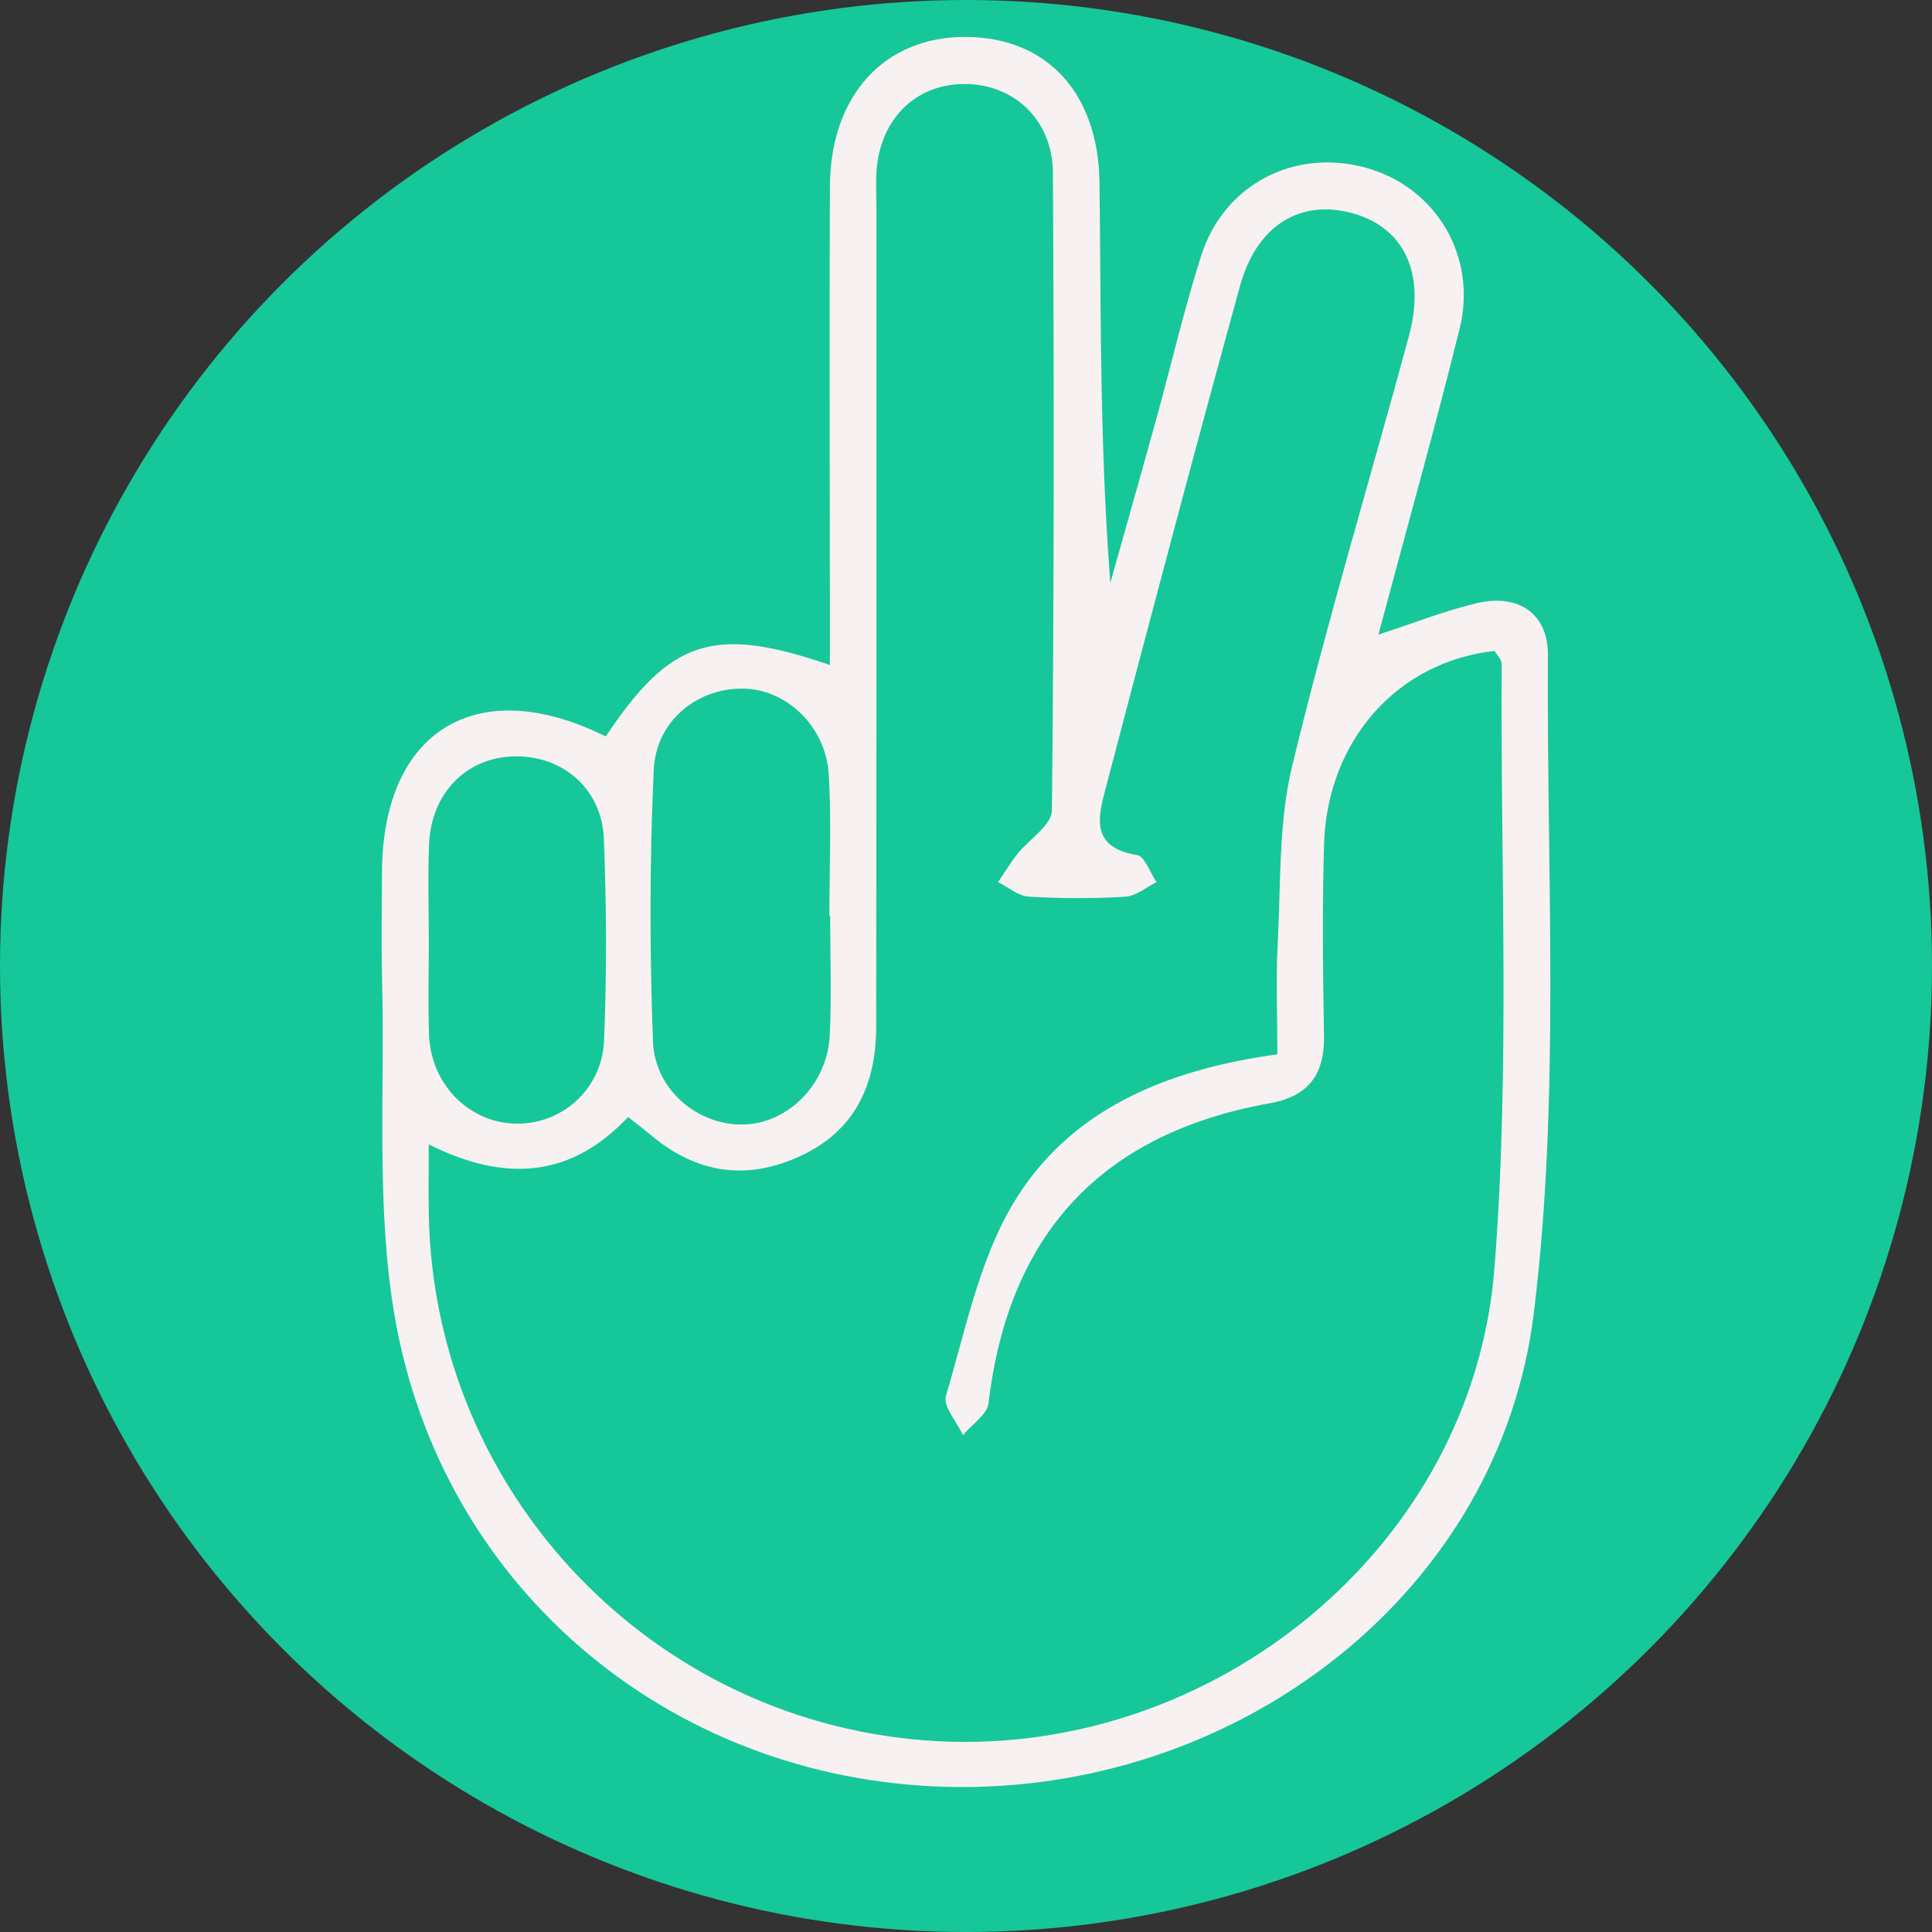 <?xml version="1.0" encoding="utf-8"?>
<!-- Generator: Adobe Illustrator 16.0.0, SVG Export Plug-In . SVG Version: 6.00 Build 0)  -->
<!DOCTYPE svg PUBLIC "-//W3C//DTD SVG 1.1//EN" "http://www.w3.org/Graphics/SVG/1.1/DTD/svg11.dtd">
<svg version="1.1" xmlns="http://www.w3.org/2000/svg" xmlns:xlink="http://www.w3.org/1999/xlink" x="0px" y="0px"
	 width="428.428px" height="428.428px" viewBox="0 0 428.428 428.428" enable-background="new 0 0 428.428 428.428"
	 xml:space="preserve">
<rect x="0" y="0" width="428.428" height="428.428" fill="#333333" stroke="none"/>
<g id="Layer_1">
	<g>
		<path fill-rule="evenodd" clip-rule="evenodd" fill="#F8F1F1" d="M470.517-565.404c-11.688,1.704-20.292,7.37-26.106,17.161
			c-3.758,6.325-5.372,13.159-5.467,20.502c-0.138,10.816,0.156,21.708-1.029,32.424c-1.651,14.923-12.207,25.74-27.136,27.03
			c-13.033,1.127-26.241,0.235-39.766,0.235c0-5.069,0-10.128,0-16.052c3.021,0,6.111,0.059,9.199-0.012
			c7.322-0.165,14.703,0.125,21.951-0.715c10.636-1.23,16.298-6.738,17.602-17.334c0.973-7.897,1.292-15.977,0.884-23.924
			c-1.153-22.472,8.947-37.853,28.935-47.826c-1.582-0.749-3.061-1.379-4.475-2.129c-15.183-8.043-24.049-20.186-24.333-37.799
			c-0.134-8.33,0.192-16.678-0.219-24.99c-0.831-16.822-7.573-23.314-24.361-23.819c-6.493-0.196-12.996-0.05-19.495-0.058
			c-1.801-0.003-3.603,0-5.741,0c0-5.562,0-10.639,0-16.488c3.995,0,7.928,0,11.859,0c6.332,0,12.664-0.008,18.996,0.002
			c21.509,0.033,36.094,13.9,37.018,35.529c0.37,8.65,0.257,17.33,0.126,25.991c-0.295,19.539,13.059,34.214,28.347,35.818
			c1.158,0.122,2.983,1.789,3.065,2.851C470.717-574.566,470.517-570.083,470.517-565.404z"/>
		<path fill-rule="evenodd" clip-rule="evenodd" fill="#F8F1F1" d="M245.048-484.091c0,5.648,0,10.591,0,16.135
			c-1.75,0.121-3.488,0.34-5.229,0.347c-8.992,0.034-17.985,0.057-26.978,0.003c-22.217-0.13-35.013-12.508-35.79-34.823
			c-0.285-8.151-0.32-16.324-0.084-24.477c0.555-19.127-12.821-36.105-29.841-38.168c-0.464-0.056-0.897-0.369-1.817-0.768
			c0-4.316-0.202-8.799,0.149-13.237c0.082-1.038,1.962-2.643,3.151-2.776c15.497-1.743,28.431-16.349,28.313-35.297
			c-0.051-8.159-0.01-16.319,0.029-24.479c0.113-22.934,16.473-38.856,38.066-37.646c9.773,0.549,19.604,0.094,29.84,0.094
			c0,5.537,0,10.716,0,16.486c-6.46,0-12.745,0-19.029,0c-0.834,0-1.666,0-2.498,0.002c-21.295,0.046-27.969,6.713-28.165,28.209
			c-0.06,6.493,0.004,12.988-0.019,19.482c-0.067,19.098-9.512,31.981-26.462,39.881c-0.599,0.279-1.197,0.562-1.779,0.873
			c-0.129,0.069-0.188,0.268-0.487,0.722c10.703,4.451,18.93,11.889,23.731,22.267c2.649,5.726,4.074,12.252,4.814,18.563
			c0.81,6.899,0.026,13.972,0.259,20.958c0.139,4.136,0.539,8.332,1.452,12.357c1.847,8.137,7.116,13.377,15.404,14.262
			c8.41,0.898,16.933,0.749,25.408,1.021C239.794-484.027,242.104-484.091,245.048-484.091z"/>
		<path fill-rule="evenodd" clip-rule="evenodd" fill="#F8F1F1" d="M342.035-521.846c-3.202,0-5.456-0.021-7.709,0.004
			c-4.16,0.047-8.353-0.189-12.474,0.238c-19.424,2.016-27.097,14.393-20.119,32.611c2.125,5.549,5.003,10.811,8.182,17.58
			c-4.383-2.371-8.055-3.963-11.301-6.182c-11.504-7.861-21.244-17.162-24.063-31.668c-3.505-18.025,9.3-35.009,27.616-36.699
			c3.092-0.285,6.158-0.842,10.106-1.395c-6.471-9.087-12.407-17.436-18.356-25.774c-4.35-6.097-8.557-12.305-13.146-18.215
			c-1.978-2.547-1.503-4.251,0.209-6.503c5.844-7.684,11.414-15.577,17.344-23.191c7.506-9.641,9.799-20.016,4.42-31.246
			c-4.23-8.831-9.174-17.318-13.605-26.055c-0.638-1.258-0.182-3.068-0.232-4.623c1.357,0.768,3.168,1.203,4.002,2.35
			c14.391,19.785,28.711,39.621,42.845,59.591c0.899,1.271,0.864,4.142,0.038,5.544c-5.234,8.885-10.921,17.502-16.253,26.331
			c-7.274,12.044-7.989,24.104,0.448,36.015c6.438,9.089,12.838,18.206,19.255,27.312
			C339.959-524.803,340.676-523.781,342.035-521.846z"/>
		<path fill-rule="evenodd" clip-rule="evenodd" fill="#F8F1F1" d="M499.498-689.604c11.755,0,23.185,0,35.436,0
			c0,18.854,0,37.677,0,57.806c9.082-7.455,18.163-12.129,28.459-12.849c8.213-0.574,16.787-0.735,24.763,0.972
			c22.433,4.802,35.408,22.501,35.87,48.354c0.419,23.481,0.123,46.977,0.128,70.465c0,0.812-0.154,1.623-0.28,2.865
			c-11.695,0-23.237,0-35.606,0c0-1.898,0-3.821,0-5.744c0-18.491,0.014-36.982-0.017-55.475c-0.004-2.66-0.064-5.337-0.36-7.979
			c-2.036-18.2-14.076-26.548-31.94-22.214c-12.094,2.935-19.914,11.88-20.338,25.204c-0.629,19.805-0.404,39.636-0.538,59.456
			c-0.015,2.146-0.002,4.291-0.002,6.9c-12.074,0-23.752,0-35.573,0C499.498-577.852,499.498-633.572,499.498-689.604z"/>
		<path fill-rule="evenodd" clip-rule="evenodd" fill="#F8F1F1" d="M80.064-592.657c0.3-12.609-6.517-20.756-18.384-22.768
			c-14.204-2.408-27.46,0.457-39.862,7.619c-1.285,0.742-2.521,1.568-4.443,2.77c-4.014-7.811-8.066-15.395-11.69-23.178
			c-0.396-0.852,1.323-3.412,2.647-4.226c12.477-7.674,26.316-11.129,40.755-12.221c11.177-0.846,22.312-0.352,33.16,2.945
			c19.959,6.066,32.644,21.11,33.396,41.983c0.899,24.951,0.602,49.945,0.685,74.922c0.004,1.291-1.252,3.701-1.966,3.717
			c-10.43,0.244-20.866,0.168-31.653,0.168c0-4.48,0-8.273,0-12.035c-0.653-0.082-1.133-0.248-1.213-0.135
			c-12.992,18.418-51.44,17.242-67.545,5.008C-7-544.001-3.921-576.97,20.279-587.149c7.779-3.273,16.666-4.635,25.169-5.289
			C56.844-593.317,68.357-592.657,80.064-592.657z M79.895-571.245c-10.426,0-20.57-0.098-30.709,0.08
			c-2.084,0.035-4.22,0.928-6.213,1.721c-4.348,1.734-7.071,4.852-7.576,9.67c-0.544,5.195,0.676,9.867,5.333,12.6
			c9.99,5.861,20.2,4.916,29.939-0.553C79.719-552.808,81.919-561.083,79.895-571.245z"/>
	</g>
</g>
<g id="Layer_2">
	<g id="piedra_2_">
		<circle fill-rule="evenodd" clip-rule="evenodd" fill="#16C79A" cx="214.214" cy="-223.786" r="214.214"/>
		<path id="piedra_3_" fill-rule="evenodd" clip-rule="evenodd" fill="#F8F1F1" d="M150.278-337.285
			c17.939-18.558,27.501-20.068,49.342-8.401c20.486-22.534,38.544-22.709,56.147,0.137c11.947-6.866,24.494-11.236,37.783-2.774
			c9.657,6.149,14.503,15.039,13.851,26.327c-0.418,7.257,2.5,10.591,8.213,15.195c6.39,5.154,12.809,14.413,13.175,22.169
			c1.462,30.915,1.479,61.979,0.342,92.926c-1.843,50.378-40.944,93.529-93.144,104.558
			c-48.499,10.248-102.077-15.973-124.254-60.831c-8.681-17.561-13.378-35.959-13.18-55.746
			c0.351-35.007,0.377-70.023-0.057-105.031c-0.17-13.793,2.288-26.024,15.183-33.057
			C126.25-348.673,138.519-346.146,150.278-337.285z M107.847-247.861c1.309,23.756-0.1,47.513,4.411,70.084
			c10.646,53.333,61.022,87.389,116.039,81.283c50.35-5.591,90.76-51.957,90.778-104.178c0.01-26.176,0.032-52.347-0.023-78.522
			c-0.038-16.055-5.691-21.756-21.732-21.79c-33.421-0.067-66.844-0.023-100.267-0.023c-5.846,0-11.692,0-17.609,0
			c1.982,22.975,19.367,38.792,42.62,39.598c16.489,0.571,33.023-0.071,49.515,0.491c3.604,0.123,7.111,3.064,10.663,4.706
			c-3.485,1.857-6.847,5.008-10.478,5.362c-23.345,2.257-41.583,13.175-53.044,33.211c-5.402,9.441-6.786,21.134-10.455,31.646
			c-1.079,3.093-3.74,5.638-5.679,8.435c-1.552-3.15-3.696-6.168-4.465-9.503c-0.591-2.563,0.014-5.737,1.001-8.282
			c5.431-13.98,11.145-27.85,17.012-42.384c-3.3-2.441-8.057-5.954-12.804-9.461c-21.625,16.389-34.833,15.324-52.868-4.233
			C133.936-241.642,133.936-241.642,107.847-247.861z M109.16-293.732c-0.023,0-0.047,0-0.073,0c0,6.845-0.215,13.702,0.047,20.538
			c0.437,11.325,8.224,19.274,18.825,19.596c9.871,0.301,19.031-6.811,19.67-17.505c0.934-15.638,0.91-31.406,0.045-47.046
			c-0.579-10.428-9.898-17.478-19.917-17.171c-9.804,0.303-17.931,8.179-18.513,18.637
			C108.82-309.054,109.16-301.386,109.16-293.732z M196.731-311.874c2.492-19.092-3.919-29.823-17.419-30.641
			c-12.997-0.786-21.087,9.177-21.152,26.301c-0.067,16.477-0.201,32.958,0.148,49.427c0.21,9.89,5.575,16.989,14.986,19.629
			c9.487,2.661,17.086-0.896,20.642-7.286c-8.43-12.07-17.422-21.971-22.903-33.534c-7.068-14.899-0.854-22.856,15.503-23.329
			C189.71-311.396,192.876-311.654,196.731-311.874z M208.481-312.134c13.729,0,25.987,0,39.139,0
			c-1.001-13.204,4.766-27.669-9.13-35.833c-5.17-3.032-14.571-3.428-19.898-0.754C203.296-341.039,209.336-325.961,208.481-312.134
			z M296.39-311.916c1.934-11.745,2.022-22.984-9.509-27.665c-5.896-2.391-15.214-1.481-20.823,1.72
			c-9.404,5.365-9.45,15.556-6.899,25.945C271.583-311.916,283.487-311.916,296.39-311.916z"/>
	</g>
	<g id="tijera">
		<g>
			<circle fill-rule="evenodd" clip-rule="evenodd" fill="#16C79A" cx="214.214" cy="214.214" r="214.214"/>
		</g>
		<path id="Tijera" fill-rule="evenodd" clip-rule="evenodd" fill="#F8F1F1" d="M134.327,163.308
			c14.333-21.518,23.962-24.696,49.701-15.837c0-5.489,0.002-10.508,0-15.522c-0.012-30.202-0.14-60.406,0.009-90.608
			c0.1-20.264,12.158-33.278,30.227-33.152c17.846,0.128,29.345,12.354,29.56,32.481c0.314,29.345,0.081,58.7,2.393,88.593
			c3.426-12.199,6.89-24.383,10.262-36.594c3.317-12.007,6.11-24.18,9.906-36.027c5.068-15.799,20.676-23.801,36.505-19.443
			c15.466,4.256,24.783,19.608,20.786,35.709c-5.514,22.197-11.709,44.229-18.01,67.812c7.981-2.593,14.753-5.288,21.773-6.952
			c9.312-2.199,15.869,2.314,15.813,11.519c-0.303,48.679,2.795,97.862-3.127,145.909c-7.603,61.688-64.47,105.266-127.054,105.087
			c-62.64-0.175-115.398-43.093-125.699-105.277c-3.971-23.966-2.012-48.924-2.635-73.433c-0.202-8.052-0.059-16.108-0.029-24.165
			C84.835,162.055,105.717,149.1,134.327,163.308z M283.257,233.798c0-9.177-0.334-16.832,0.076-24.449
			c0.711-13.2,0.143-26.795,3.207-39.479c7.73-32.008,17.294-63.572,25.897-95.376c3.745-13.839-1.02-23.889-12.227-27.123
			c-11.619-3.357-21.477,2.408-25.222,16c-10.145,36.811-19.901,73.73-29.601,110.662c-1.714,6.523-4.084,13.825,6.749,15.577
			c1.723,0.277,2.901,3.924,4.332,6.012c-2.297,1.128-4.543,3.088-6.896,3.229c-7.137,0.423-14.328,0.411-21.463-0.019
			c-2.319-0.142-4.527-2.098-6.787-3.224c1.413-2.07,2.709-4.233,4.258-6.197c2.59-3.288,7.646-6.423,7.681-9.665
			c0.501-47.132,0.486-94.27,0.227-141.4c-0.065-11.863-8.793-19.874-19.896-19.714c-10.68,0.153-18.37,7.785-19.213,19.213
			c-0.205,2.806-0.033,5.639-0.035,8.459c-0.005,60.43,0.021,120.858-0.048,181.287c-0.014,12.558-4.396,22.848-16.401,28.566
			c-12.174,5.804-23.412,4.122-33.679-4.543c-1.488-1.252-3.046-2.423-4.932-3.914c-12.679,13.475-27.247,14.559-44.212,6.066
			c0,6.034-0.071,10.749,0.011,15.46c1.087,62.385,50.332,113.467,112.65,116.877c61.625,3.367,118.804-43.146,123.658-104.795
			c3.5-44.443,1.332-89.329,1.606-134.02c0.005-1.008-1.051-2.023-1.558-2.941c-21.549,2.339-37.156,19.888-37.827,42.905
			c-0.409,14.086-0.264,28.201-0.01,42.298c0.156,8.614-3.298,13.534-12.022,15.098c-37.231,6.673-57.913,28.875-62.369,66.501
			c-0.301,2.55-3.712,4.73-5.677,7.081c-1.351-2.933-4.468-6.392-3.772-8.711c4.32-14.431,7.319-29.901,14.875-42.571
			C237.11,246.028,258.622,237.204,283.257,233.798z M184.09,203.051c-0.06,0-0.115,0-0.173,0c0-10.442,0.491-20.915-0.139-31.32
			c-0.635-10.475-9.08-18.603-18.396-19.009c-10.347-0.448-19.905,6.862-20.415,18.017c-0.911,20.037-0.923,40.164-0.165,60.206
			c0.416,10.932,10.182,18.727,20.212,18.417c9.825-0.307,18.47-8.975,18.989-19.801C184.427,220.744,184.09,211.89,184.09,203.051z
			 M95.094,208.947c0,6.841-0.203,13.686,0.045,20.517c0.395,10.85,8.658,19.316,18.875,19.699
			c10.34,0.388,19.49-7.419,19.945-18.498c0.607-14.861,0.538-29.778-0.05-44.643c-0.441-11.141-9.164-18.542-19.94-18.292
			c-10.56,0.246-18.36,8.136-18.822,19.494C94.849,194.453,95.089,201.708,95.094,208.947z"/>
	</g>
	<g id="papel">
		<g>
			<circle fill-rule="evenodd" clip-rule="evenodd" fill="#16C79A" cx="678.214" cy="214.214" r="214.214"/>
		</g>
		<g id="Papel">
			<path fill-rule="evenodd" clip-rule="evenodd" fill="#F8F1F1" d="M598.412,98.601c0-5.495-0.015-10.588,0.003-15.684
				c0.105-33.156,17.024-45.249,45.7-34.95c6.477-8.562,11.476-17.766,18.935-24.051c4.488-3.788,12.893-4.425,19.389-4.028
				c15.07,0.913,22.576,11.726,26.779,36.349c3.049-1.068,5.979-2.239,8.992-3.132c20.885-6.168,38.726,7.014,39.262,29.718
				c0.534,22.543,0.168,45.109,0.194,67.663c0.004,3.895,0,7.787,0,11.022c10.809-5.62,20.45-12.153,31.085-15.759
				c12.24-4.146,18.394,1.194,18.427,14.144c0.11,41.888,1.769,83.877-0.588,125.635c-2.946,52.183-29.843,90.756-77.85,111.467
				c-48.003,20.716-93.995,13.625-134.481-19.875c-31.341-25.936-45.734-60.369-45.678-100.965
				c0.066-47.126,0.029-94.251,0.035-141.375C548.624,99.267,563.487,88.026,598.412,98.601z M647.917,192.555
				c0-40.043,0.311-79.484-0.191-118.917c-0.146-11.484-10.543-20.165-20.658-19.421c-10.413,0.766-18.242,9.711-18.278,21.664
				c-0.118,39.891-0.201,79.784,0.267,119.67c0.043,3.437,4.208,6.847,6.527,10.22c1.586,2.314,3.291,4.548,4.943,6.817
				c-2.299,1.084-4.552,2.958-6.913,3.102c-6.763,0.418-13.587,0.384-20.355-0.011c-2.345-0.137-4.598-1.854-6.894-2.848
				c1.55-2.356,3.044-4.758,4.669-7.064c2.368-3.363,6.836-6.607,6.925-9.994c0.614-23.354,0.496-46.734,0.251-70.103
				c-0.137-13.082-8.138-21.374-19.679-21.301c-10.938,0.068-19.674,9.125-19.711,21.569c-0.158,52.381-1.141,104.795,0.26,157.144
				c1.726,64.588,57.014,115.88,121.217,114.626c63.8-1.242,116.568-55.305,116.632-119.54c0.037-36.668,0.019-73.337-0.034-110.006
				c-0.003-4.197-0.384-8.393-0.594-12.628c-22.371,2.352-37.477,19.016-38.485,41.978c-0.584,13.269-0.654,26.61-0.025,39.878
				c0.563,11.857-4.116,17.544-15.972,19.553c-32.25,5.461-54.672,30.082-58.289,62.133c-0.4,3.572-3.417,6.853-5.22,10.267
				c-1.591-3.514-4.548-7.022-4.559-10.54c-0.087-32.979,28.467-66.038,62.589-71.479c9.343-1.491,11.714-4.765,11.631-13.713
				c-0.441-48.749-0.238-97.509-0.427-146.263c-0.016-4.359-0.392-9.067-2.065-12.986c-3.613-8.455-10.265-13.887-19.883-12.293
				c-9.47,1.568-17.099,7.184-17.219,17.408c-0.473,39.432-0.192,78.873-0.192,118.115c2.307,0.922,4.075,1.191,5.228,2.181
				c2.379,2.041,4.426,4.465,6.609,6.731c-2.913,1.077-5.764,2.776-8.758,3.098c-6.332,0.681-12.758,0.981-19.111,0.699
				c-2.241-0.1-4.384-2.364-6.573-3.639c1.333-2.024,2.392-5.507,4.05-5.82c7.343-1.393,8.129-5.931,8.101-12.273
				c-0.206-44.727-0.05-89.457-0.146-134.183c-0.036-15.504-7.99-24.941-20.24-24.613c-11.823,0.315-19.175,9.497-19.203,24.514
				c-0.083,42.308-0.038,84.619-0.01,126.927c0.002,6.354-1.098,13.244,8.56,14.21c1.487,0.149,2.598,4.068,3.882,6.242
				c-2.014,1.013-3.995,2.808-6.05,2.894c-7.208,0.304-14.457,0.262-21.659-0.17c-2.463-0.149-4.83-1.836-7.241-2.82
				c1.695-2.323,3.038-5.076,5.196-6.829C642.462,193.403,645.145,193.341,647.917,192.555z"/>
		</g>
	</g>
	<g>
		<path fill-rule="evenodd" clip-rule="evenodd" fill="#16C79A" d="M574.8-435.353c68.855,0,137.718,0,206.581,0
			c1.33,0.25,2.662,0.582,4.007,0.73c11.565,1.271,22.887,3.832,33.377,8.793c45.443,21.489,69.943,57.469,70.646,107.789
			c0.879,62.784,0.263,125.595,0.188,188.392c-0.03,24.336-6.579,46.886-20.724,66.725c-23.974,33.632-56.984,50.493-98.273,50.604
			c-61.695,0.163-123.397,0.117-185.093-0.052c-7.942-0.021-16.074-0.44-23.797-2.145c-47.906-10.579-78.547-39.712-91.694-86.997
			c-1.717-6.182-2.341-12.668-3.47-19.012c0-68.859,0-137.721,0-206.579c0.69-4.323,1.142-8.698,2.102-12.962
			c10.777-47.937,39.799-78.671,87.166-91.823C561.994-433.603,568.464-434.224,574.8-435.353z M852.117-223.393
			c0-30.706,0.025-61.409-0.013-92.113c-0.013-9.676-0.978-19.23-4.252-28.425c-11.931-33.497-40.788-53.811-77.128-53.882
			c-61.684-0.117-123.373-0.204-185.05,0.156c-9.213,0.055-18.842,1.338-27.536,4.261c-33.836,11.393-54.01,40.688-54.059,77.252
			c-0.079,61.544-0.196,123.093,0.166,184.64c0.054,9.213,1.307,18.846,4.221,27.543c11.267,33.666,40.495,54.043,76.774,54.135
			c61.964,0.152,123.922,0.116,185.88,0.006c27.574-0.05,49.855-11.074,66.223-33.396c10.54-14.379,14.811-30.787,14.786-48.477
			C852.087-162.262,852.117-192.827,852.117-223.393z"/>
		<path fill-rule="evenodd" clip-rule="evenodd" fill="#16C79A" d="M678.034-114.786c-59.941-0.069-109.173-49.393-108.978-109.185
			c0.201-60.009,49.573-109.199,109.29-108.876c59.936,0.328,108.702,49.194,108.77,108.982
			C787.185-164.012,737.885-114.718,678.034-114.786z M749.499-223.66c0.22-39.246-31.739-71.348-71.256-71.566
			c-39.255-0.222-71.351,31.731-71.569,71.256c-0.22,39.249,31.733,71.346,71.256,71.569
			C717.173-152.179,749.28-184.146,749.499-223.66z"/>
		<path fill-rule="evenodd" clip-rule="evenodd" fill="#16C79A" d="M791.65-364.536c15.157-0.023,27.763,12.59,27.562,27.582
			c-0.196,15.002-12.55,27.251-27.494,27.266c-15.121,0.017-27.757-12.633-27.574-27.61
			C764.327-352.323,776.639-364.512,791.65-364.536z"/>
	</g>
</g>
</svg>

